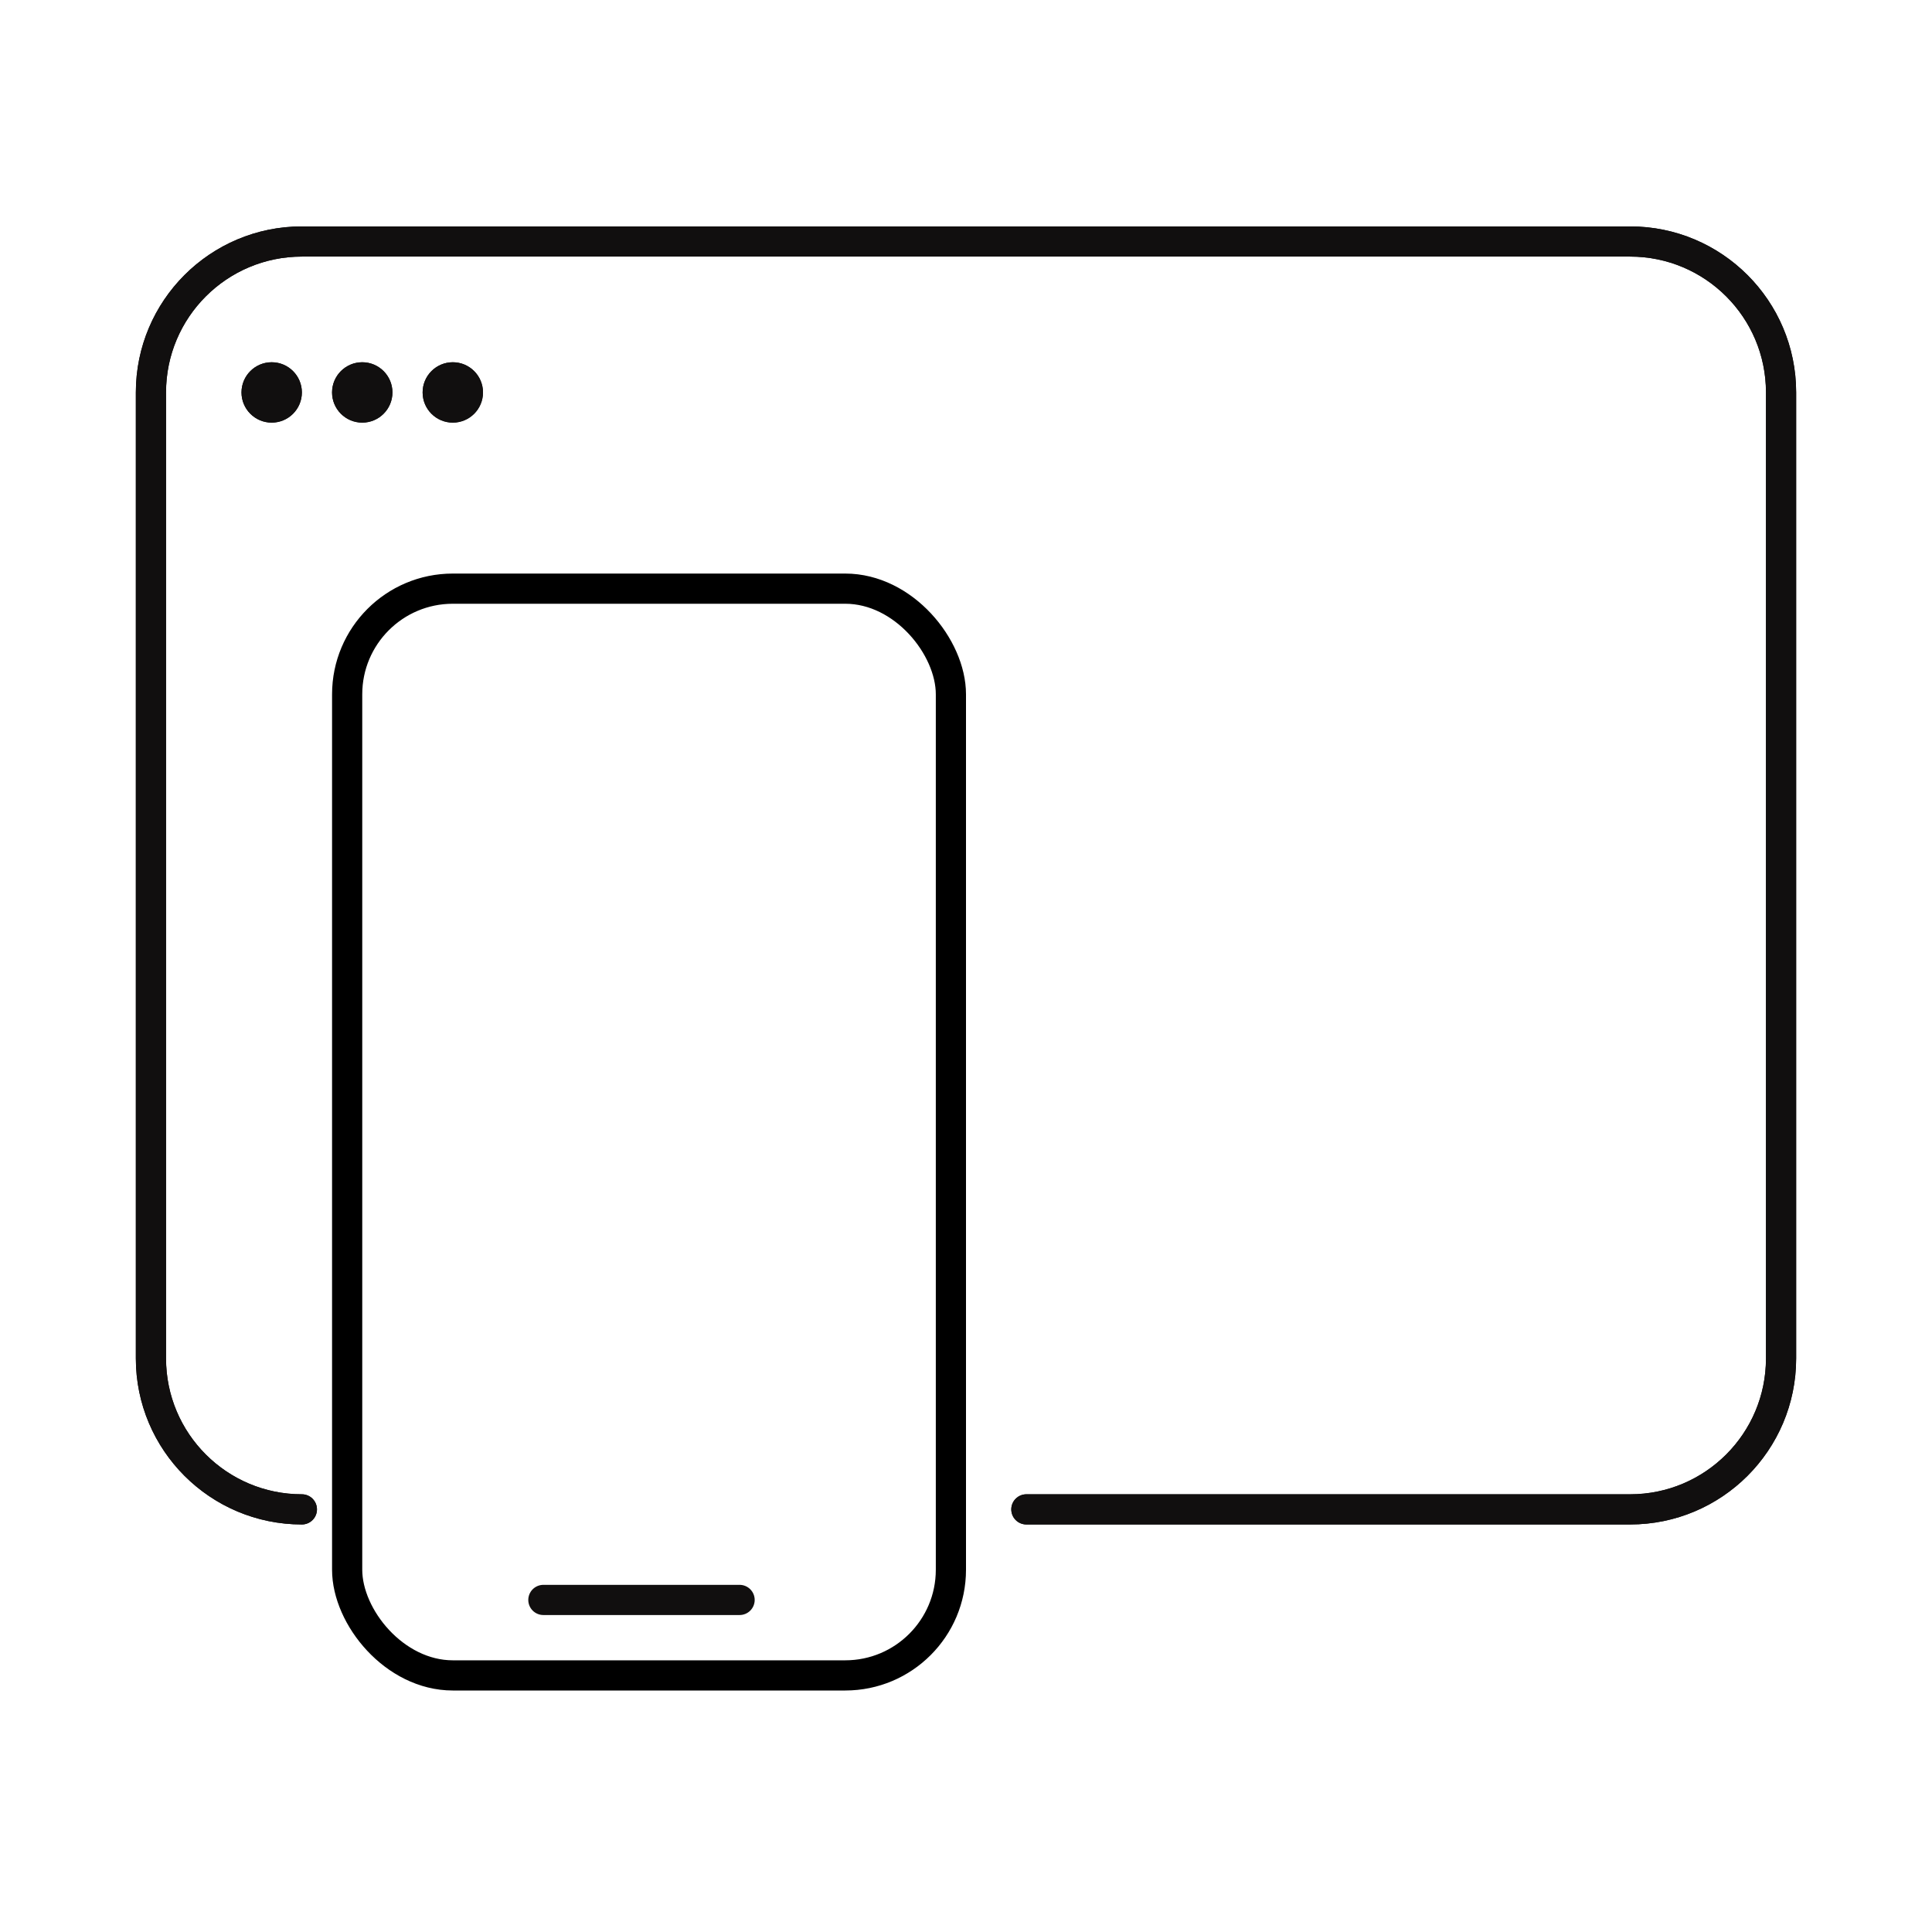 <svg width="64" height="64" viewBox="0 0 64 64" fill="none" xmlns="http://www.w3.org/2000/svg">
<path d="M10 50C7.239 50 5 47.761 5 45V13C5 10.239 7.239 8 10 8H54C56.761 8 59 10.239 59 13V45C59 47.761 56.761 50 54 50H34" stroke="#110F0F" stroke-linecap="round"/>
<rect x="11.5" y="19.5" width="20" height="36" rx="3.5" stroke="black"/>
<path d="M18 53H24.5" stroke="#110F0F" stroke-linecap="round"/>
<circle cx="9" cy="13" r="1" fill="#110F0F"/>
<circle cx="12" cy="13" r="1" fill="#110F0F"/>
<circle cx="15" cy="13" r="1" fill="#110F0F"/>
<path d="M10 50C7.239 50 5 47.761 5 45V13C5 10.239 7.239 8 10 8H54C56.761 8 59 10.239 59 13V45C59 47.761 56.761 50 54 50H34" stroke="#110F0F" stroke-linecap="round"/>
<circle cx="9" cy="13" r="1" fill="#110F0F"/>
<circle cx="12" cy="13" r="1" fill="#110F0F"/>
<circle cx="15" cy="13" r="1" fill="#110F0F"/>
</svg>
